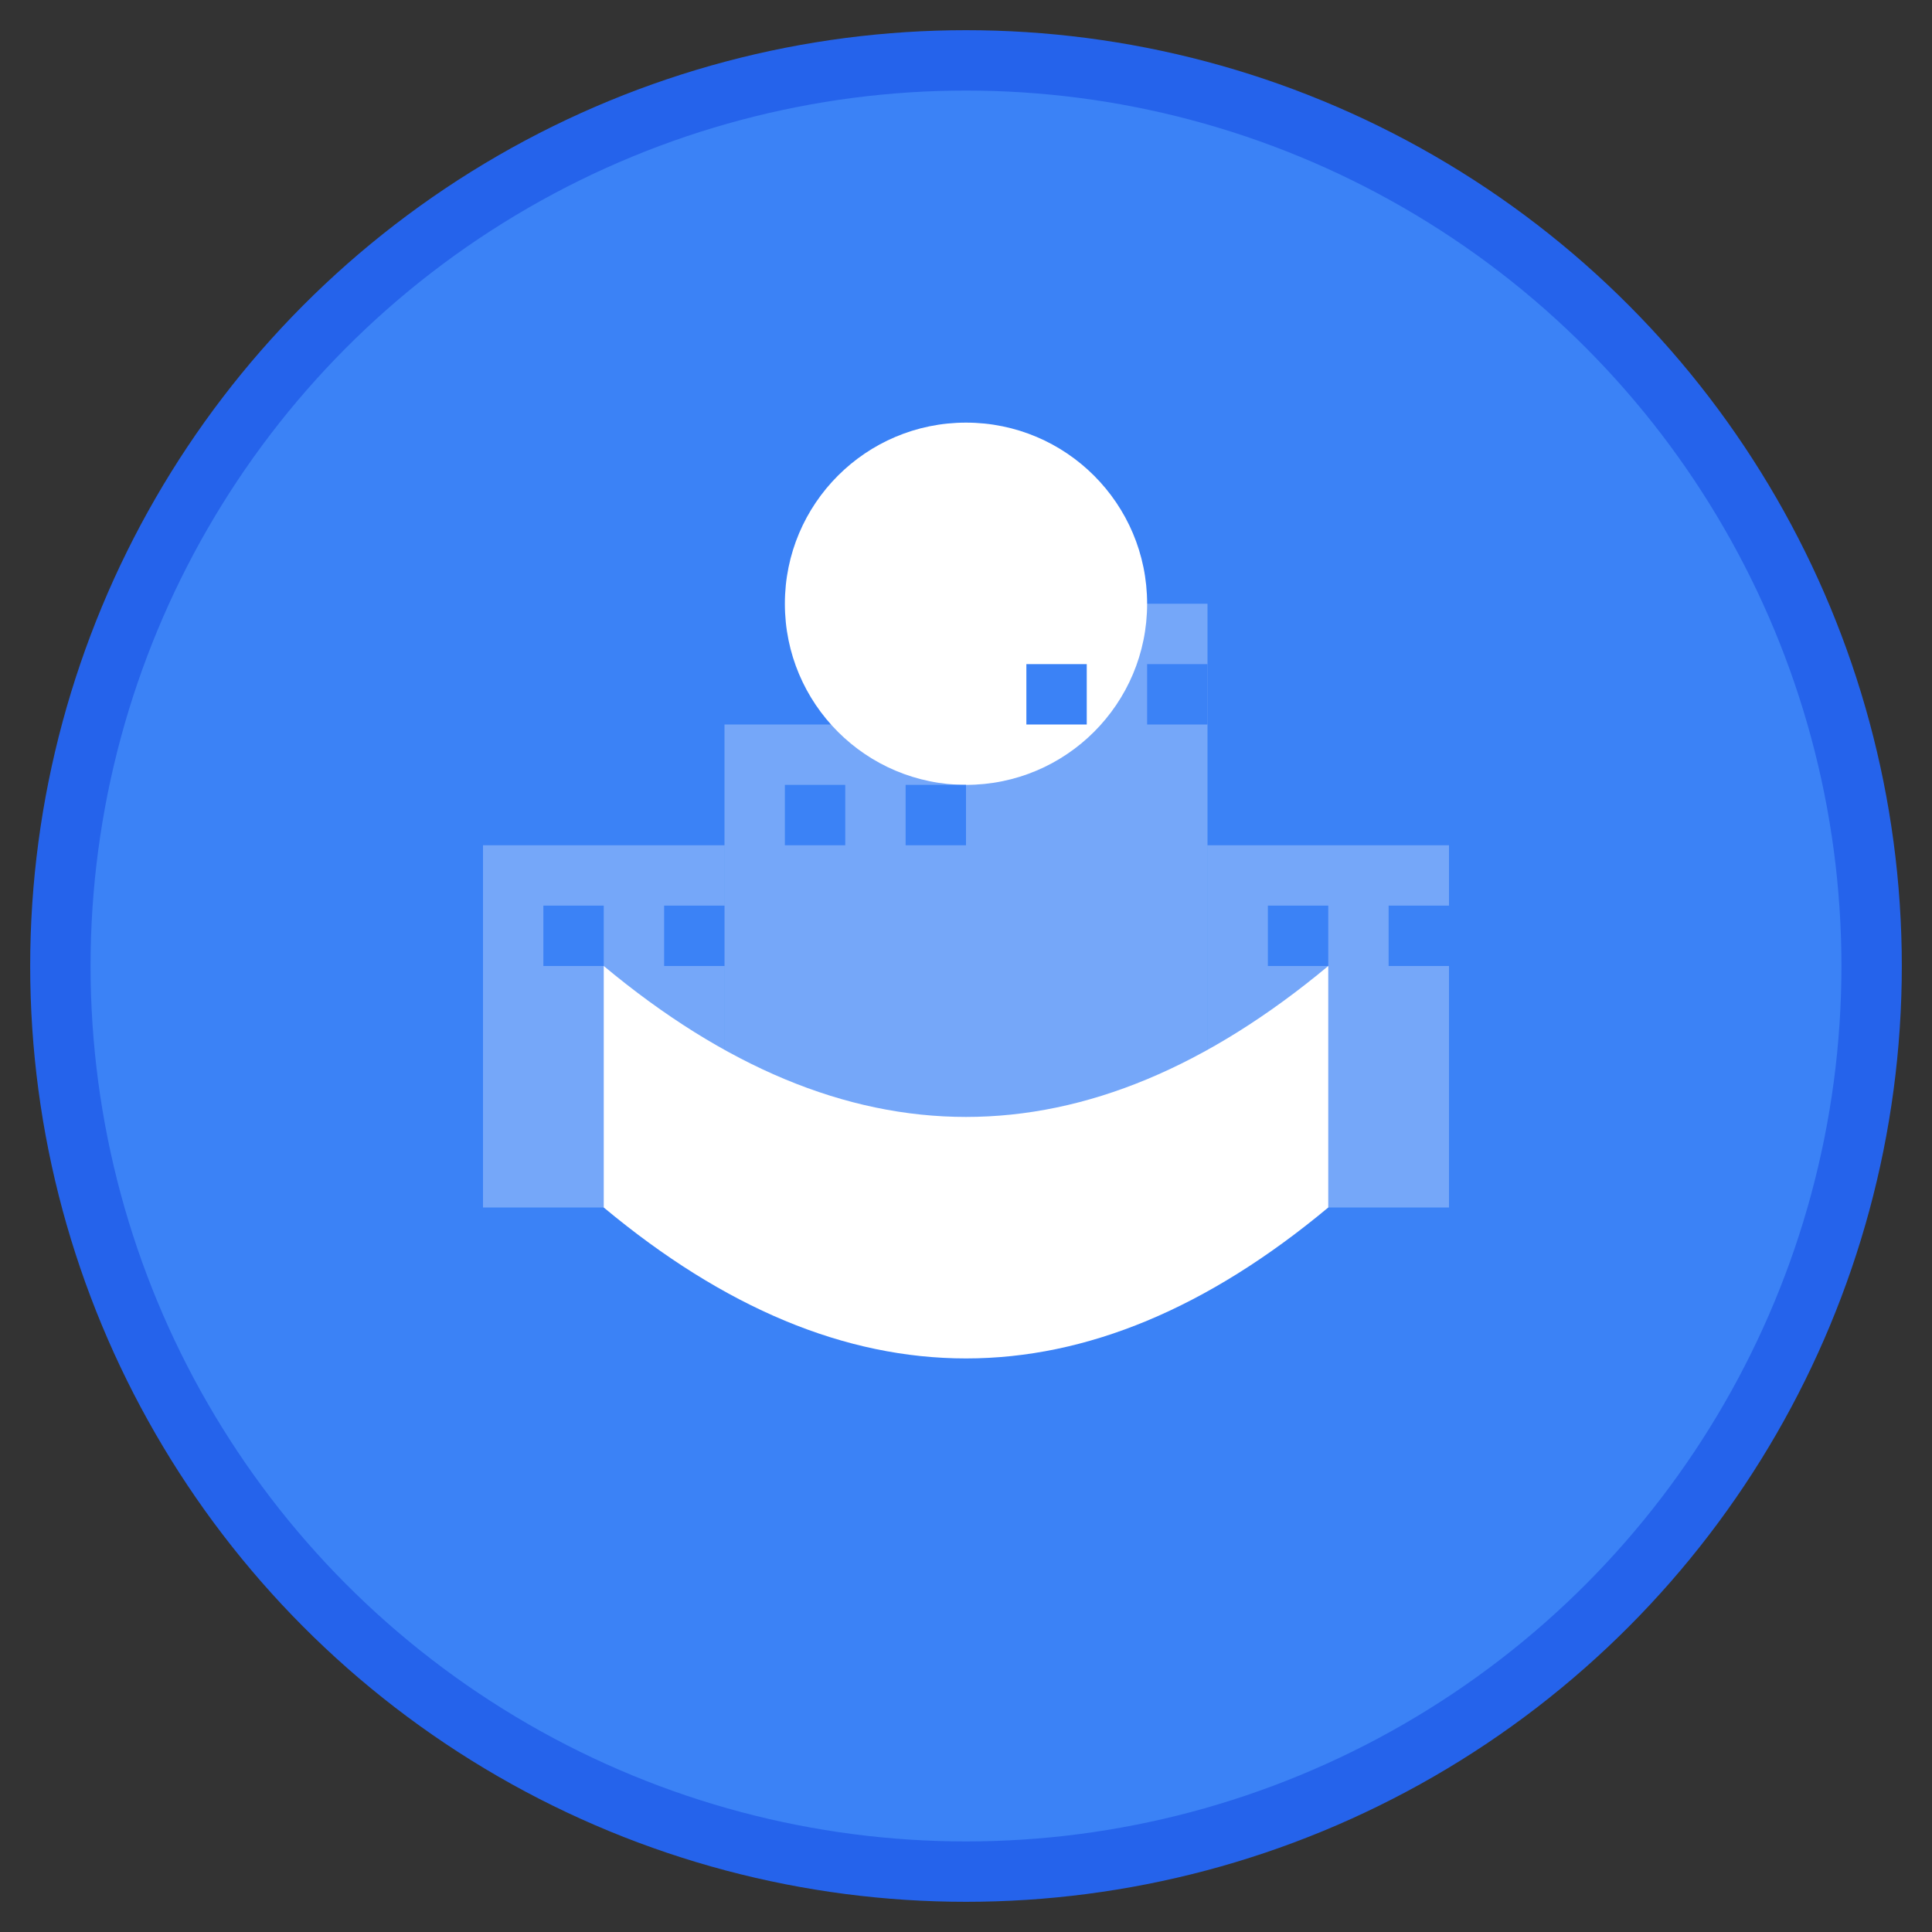 <svg width="64" height="64" viewBox="0 0 64 64" fill="none" xmlns="http://www.w3.org/2000/svg">
  <rect x="0" y="0" width="64" height="64" fill="#333333" stroke="none"/>
  <!-- 배경 원 -->
  <circle cx="32" cy="32" r="30" fill="#3b82f6" stroke="#2563eb" stroke-width="2"/>
  
  <!-- 사람 아이콘 (상단) -->
  <circle cx="32" cy="20" r="6" fill="white"/>
  
  <!-- 몸통 (하단) -->
  <path d="M20 40 Q32 50 44 40 L44 32 Q32 42 20 32 Z" fill="white"/>
  
  <!-- 건물/회사 아이콘 (배경) -->
  <rect x="16" y="28" width="8" height="12" fill="white" opacity="0.3"/>
  <rect x="24" y="24" width="8" height="16" fill="white" opacity="0.3"/>
  <rect x="32" y="20" width="8" height="20" fill="white" opacity="0.3"/>
  <rect x="40" y="28" width="8" height="12" fill="white" opacity="0.3"/>
  
  <!-- 창문들 -->
  <rect x="18" y="30" width="2" height="2" fill="#3b82f6"/>
  <rect x="22" y="30" width="2" height="2" fill="#3b82f6"/>
  <rect x="26" y="26" width="2" height="2" fill="#3b82f6"/>
  <rect x="30" y="26" width="2" height="2" fill="#3b82f6"/>
  <rect x="34" y="22" width="2" height="2" fill="#3b82f6"/>
  <rect x="38" y="22" width="2" height="2" fill="#3b82f6"/>
  <rect x="42" y="30" width="2" height="2" fill="#3b82f6"/>
  <rect x="46" y="30" width="2" height="2" fill="#3b82f6"/>
</svg> 